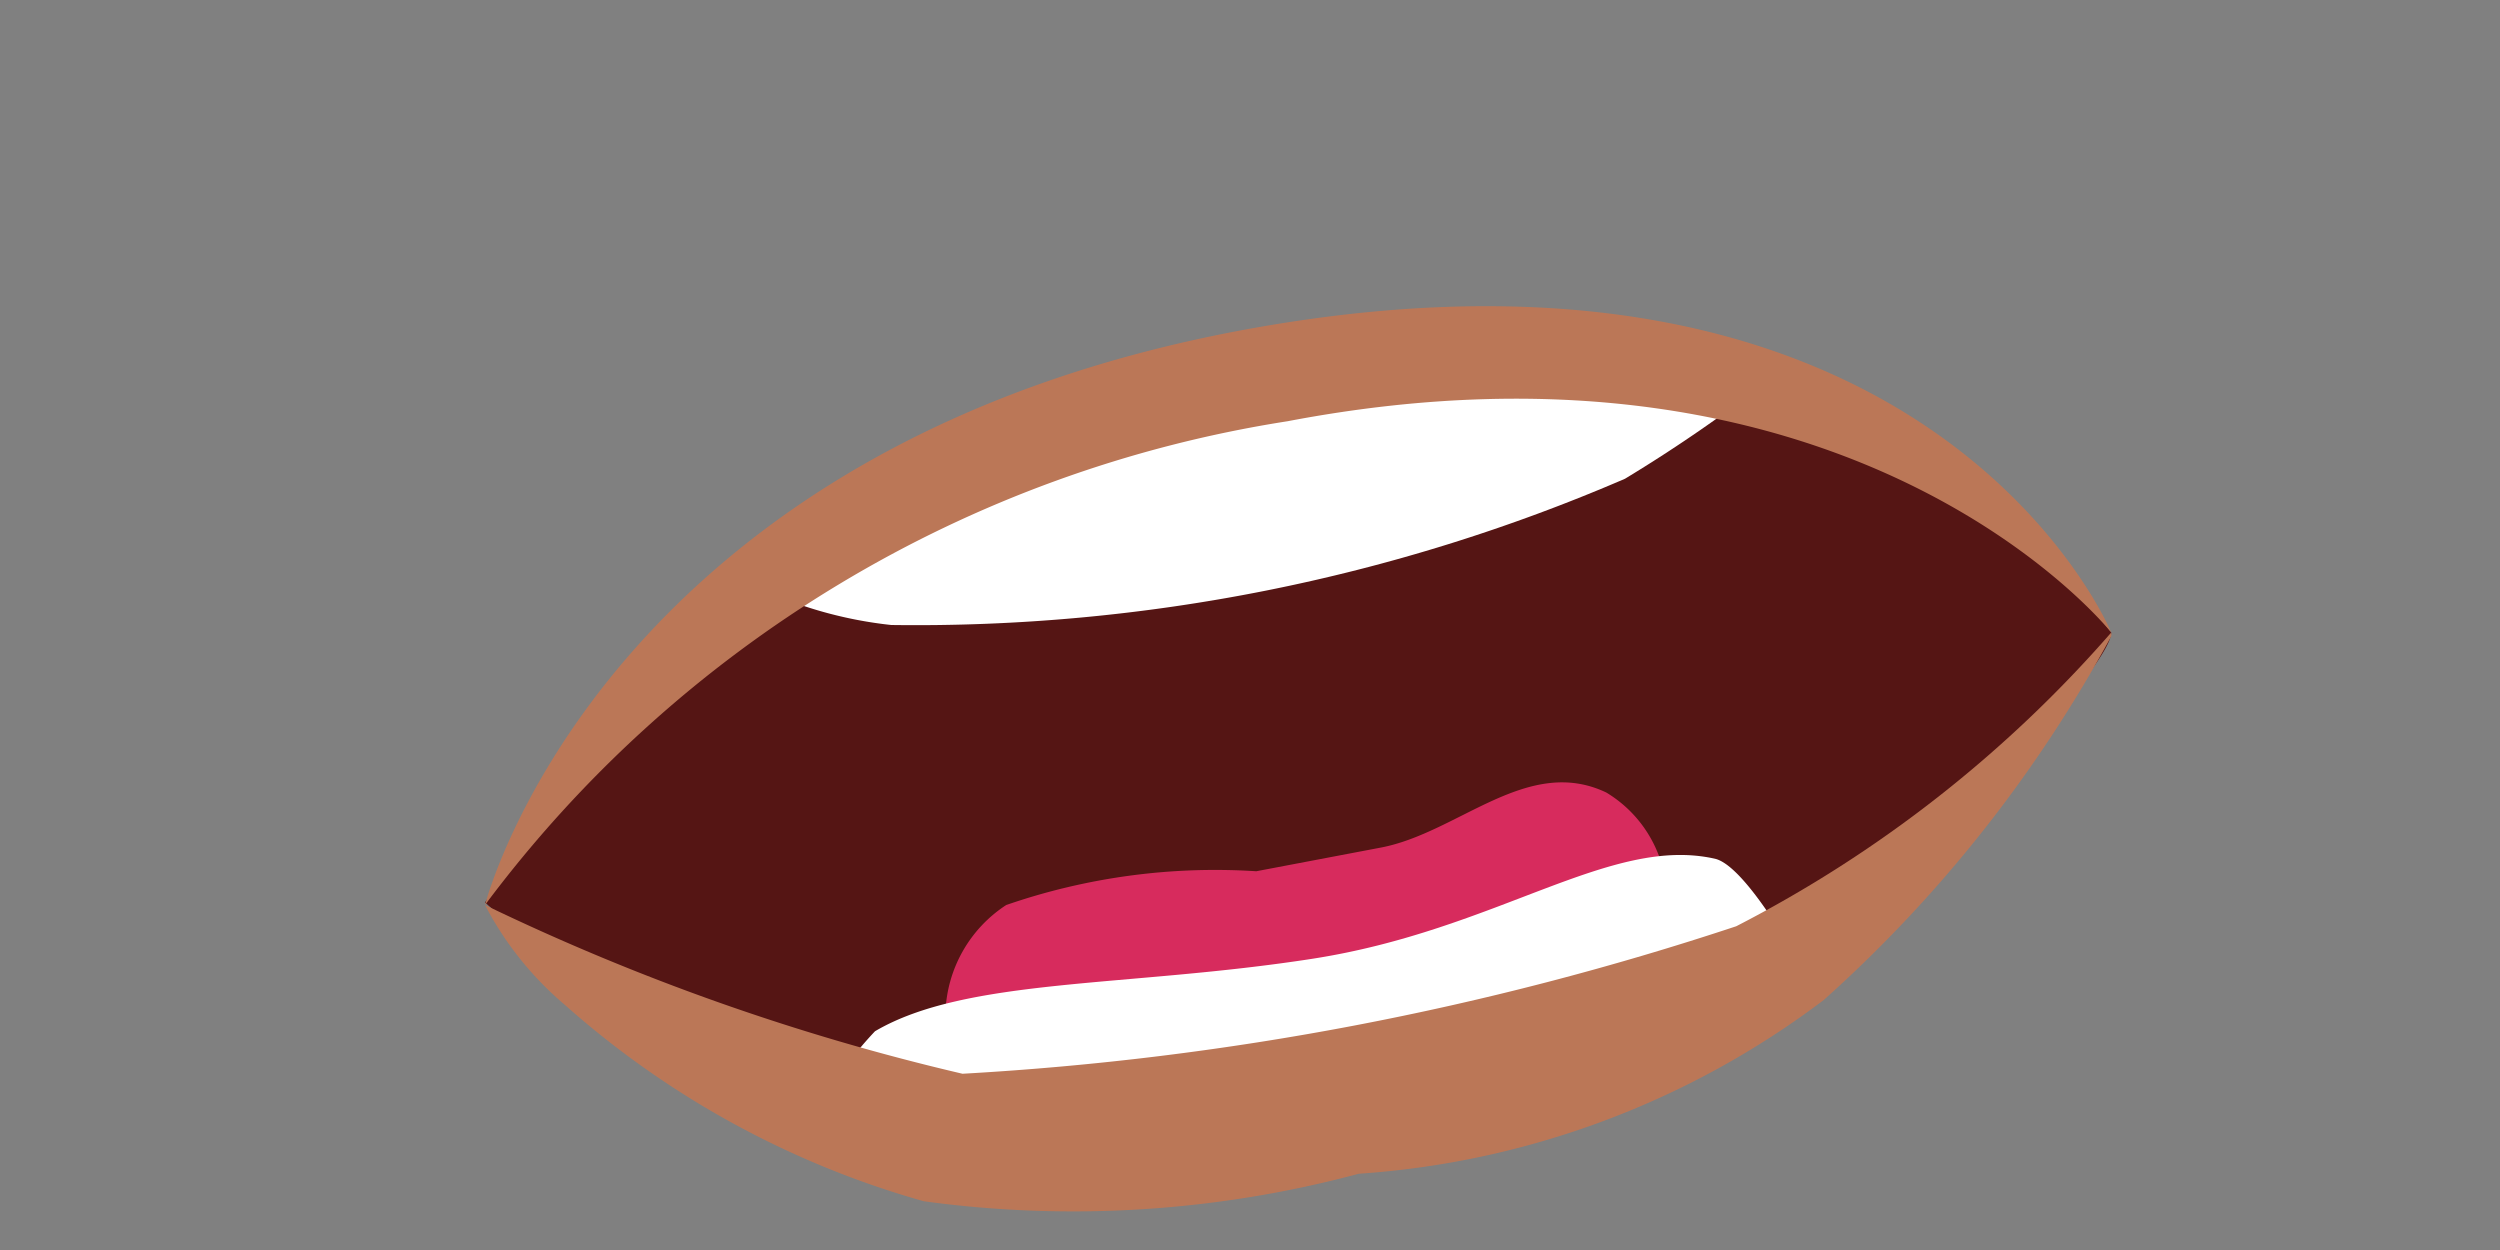 <svg id="Layer_1" data-name="Layer 1" xmlns="http://www.w3.org/2000/svg" viewBox="0 0 20 10"><rect x="0" y="0" width="20" height="10" fill="#808080" stroke="none"/><defs><style>.cls-1{fill:#551514;}.cls-2{fill:#d72b5d;}.cls-3{fill:#fff;}.cls-4{fill:#bb7757;}</style></defs><g id="S"><path class="cls-1" d="M16.89,5.06c0,.32-1.91,2.25-2.68,3a6.07,6.07,0,0,1-3.32,1.29c-.4.07-2.69,0-3.25,0-1.32.05-3.76-2.13-3.76-2.13a6.51,6.51,0,0,1,1-1.2c.4-.34.78-.79,1.17-1.18A7.2,7.2,0,0,1,8.4,3.26a8.38,8.38,0,0,1,4.34-.5c.33,0,1.91.53,2.38.66C15.79,3.62,16.89,5.06,16.89,5.06Z"/><path class="cls-2" d="M12.85,6.34c-.63-.3-1.18.32-1.8.44l-1,.19a5.12,5.12,0,0,0-2,.27A1.07,1.07,0,0,0,8,9a2.82,2.82,0,0,0,1.62-.13,14,14,0,0,0,2.68-.72c.26-.12.8-.15.95-.55A1,1,0,0,0,12.85,6.34Z"/><path class="cls-3" d="M12.37,2.65,9.48,2.9,6.61,4.09,6,4.67A3.34,3.34,0,0,0,7.13,5,14.32,14.32,0,0,0,13,3.83,12,12,0,0,0,14.2,3Z"/><path class="cls-3" d="M14.43,7.77s-.45-.84-.71-.9c-.84-.19-1.74.57-3.22.8S7.73,7.82,7,8.25a2.91,2.91,0,0,0-.49.7l1,.34,3.2-.18,2.4-.71Z"/><path class="cls-4" d="M16.89,5.06a10.11,10.11,0,0,1-3,2.35A23.94,23.94,0,0,1,7.7,8.59,18.43,18.43,0,0,1,3.88,7.24a2.65,2.65,0,0,0,.64.8A7.3,7.3,0,0,0,7.39,9.61a8.82,8.82,0,0,0,3.48-.22A6.94,6.94,0,0,0,14.59,8a10.82,10.82,0,0,0,2.3-2.91A.11.11,0,0,0,16.89,5.06Z"/></g><path class="cls-4" d="M3.88,7.24A9.92,9.92,0,0,1,10.3,3.37c4.56-.87,6.59,1.69,6.59,1.69S15.51,1.71,10.17,2.6,3.88,7.24,3.88,7.24Z"/></svg>